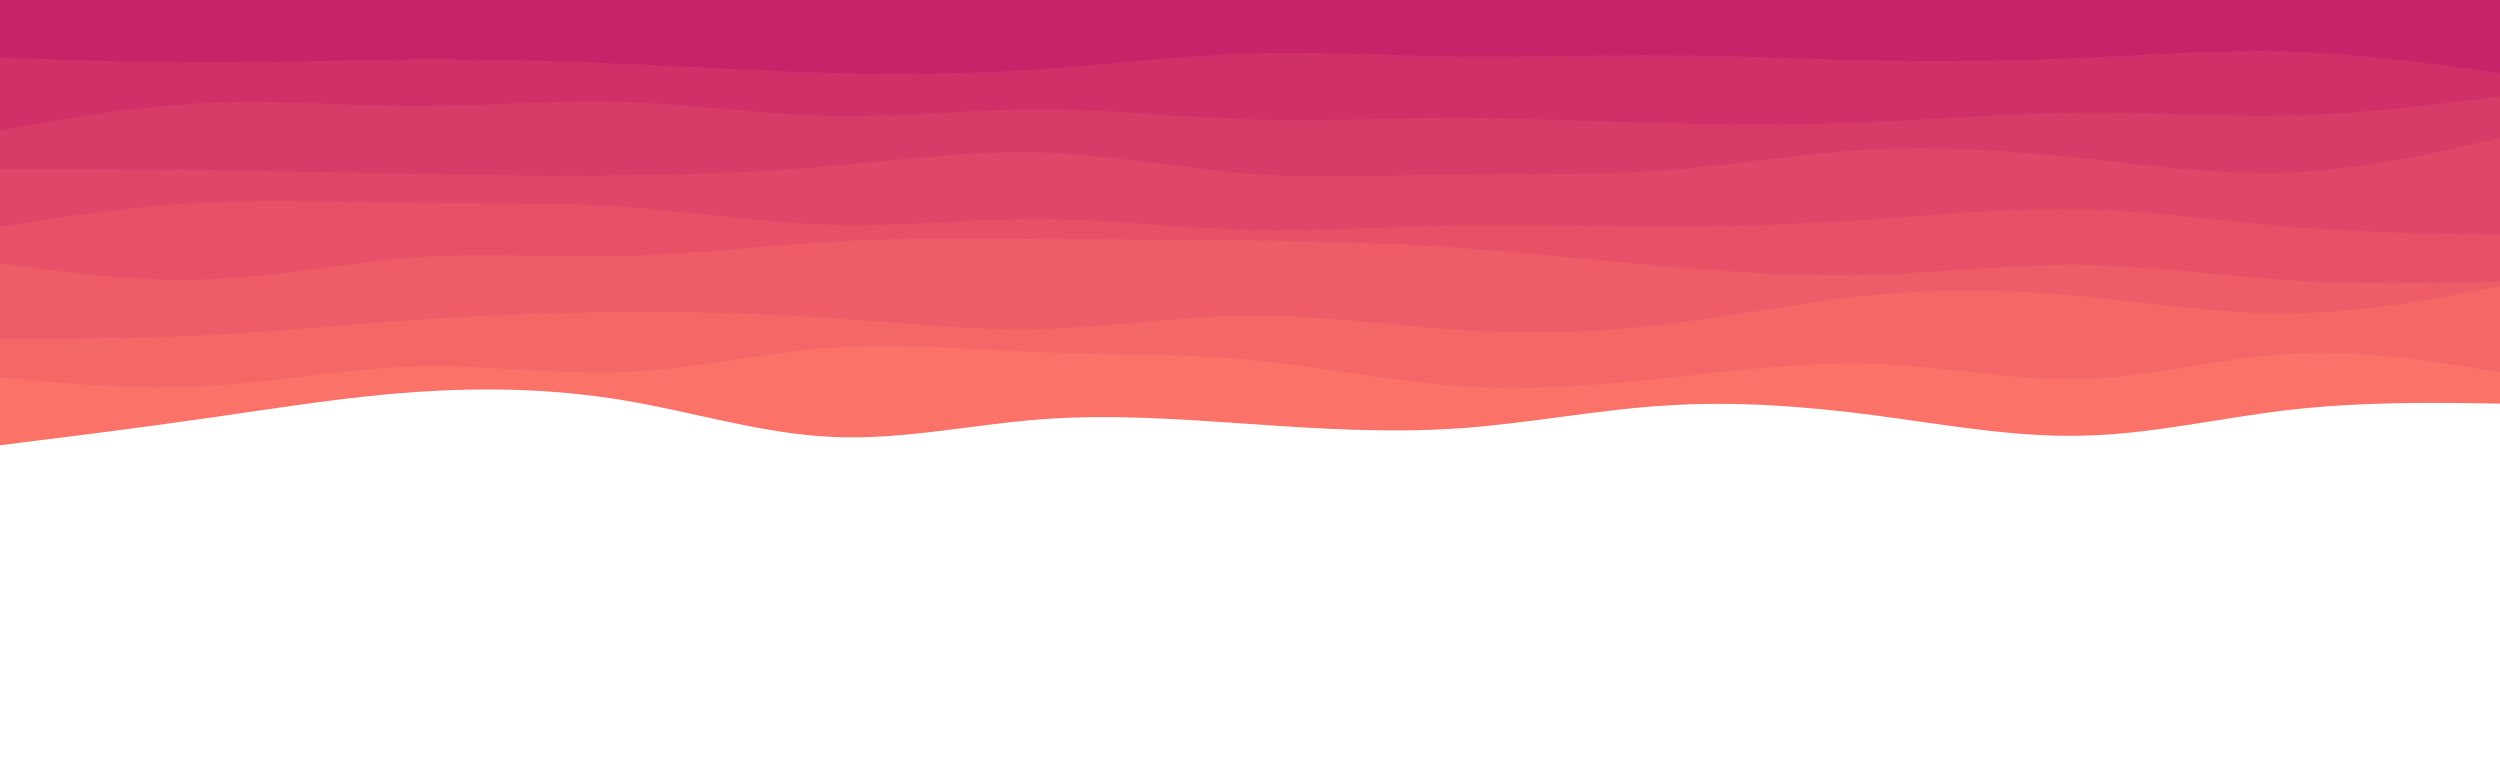 <svg id="visual" viewBox="0 0 960 300" width="960" height="300" xmlns="http://www.w3.org/2000/svg" xmlns:xlink="http://www.w3.org/1999/xlink" version="1.1"><rect x="0" y="0" width="960" height="100" fill="#001220"></rect><path d="M0 171L13.3 169.3C26.7 167.7 53.3 164.3 80 160.5C106.7 156.7 133.3 152.3 160 150.5C186.7 148.7 213.3 149.3 240 153.8C266.7 158.3 293.3 166.7 320 167.8C346.7 169 373.3 163 400 161C426.7 159 453.3 161 480 162.8C506.7 164.7 533.3 166.3 560 164.5C586.7 162.7 613.3 157.3 640 155.7C666.7 154 693.3 156 720 159.5C746.7 163 773.3 168 800 167.3C826.7 166.7 853.3 160.3 880 157.3C906.7 154.3 933.3 154.7 946.7 154.8L960 155L960 0L946.7 0C933.3 0 906.7 0 880 0C853.3 0 826.7 0 800 0C773.3 0 746.7 0 720 0C693.3 0 666.7 0 640 0C613.3 0 586.7 0 560 0C533.3 0 506.7 0 480 0C453.3 0 426.7 0 400 0C373.3 0 346.7 0 320 0C293.3 0 266.7 0 240 0C213.3 0 186.7 0 160 0C133.3 0 106.7 0 80 0C53.3 0 26.7 0 13.3 0L0 0Z" fill="#fa7268"></path><path d="M0 145L13.3 146.2C26.7 147.3 53.3 149.7 80 148.2C106.7 146.7 133.3 141.3 160 140.7C186.7 140 213.3 144 240 142.8C266.7 141.7 293.3 135.3 320 133.5C346.7 131.7 373.3 134.3 400 135.3C426.7 136.3 453.3 135.7 480 138.2C506.7 140.7 533.3 146.3 560 148.2C586.7 150 613.3 148 640 145.2C666.7 142.3 693.3 138.7 720 139.7C746.7 140.7 773.3 146.3 800 145.5C826.7 144.7 853.3 137.3 880 135.8C906.7 134.3 933.3 138.7 946.7 140.8L960 143L960 0L946.7 0C933.3 0 906.7 0 880 0C853.3 0 826.7 0 800 0C773.3 0 746.7 0 720 0C693.3 0 666.7 0 640 0C613.3 0 586.7 0 560 0C533.3 0 506.7 0 480 0C453.3 0 426.7 0 400 0C373.3 0 346.7 0 320 0C293.3 0 266.7 0 240 0C213.3 0 186.7 0 160 0C133.3 0 106.7 0 80 0C53.3 0 26.7 0 13.3 0L0 0Z" fill="#f46767"></path><path d="M0 130L13.3 130C26.7 130 53.3 130 80 128.7C106.7 127.3 133.3 124.7 160 122.8C186.7 121 213.3 120 240 119.8C266.7 119.7 293.3 120.3 320 122.2C346.7 124 373.3 127 400 126.3C426.7 125.7 453.3 121.3 480 121.2C506.7 121 533.3 125 560 126.7C586.7 128.3 613.3 127.7 640 124.5C666.7 121.3 693.3 115.7 720 113.2C746.7 110.7 773.3 111.3 800 113.8C826.7 116.3 853.3 120.7 880 120.3C906.7 120 933.3 115 946.7 112.5L960 110L960 0L946.7 0C933.3 0 906.7 0 880 0C853.3 0 826.7 0 800 0C773.3 0 746.7 0 720 0C693.3 0 666.7 0 640 0C613.3 0 586.7 0 560 0C533.3 0 506.7 0 480 0C453.3 0 426.7 0 400 0C373.3 0 346.7 0 320 0C293.3 0 266.7 0 240 0C213.3 0 186.7 0 160 0C133.3 0 106.7 0 80 0C53.3 0 26.7 0 13.3 0L0 0Z" fill="#ee5c67"></path><path d="M0 101L13.3 102.8C26.7 104.7 53.3 108.3 80 107.3C106.7 106.3 133.3 100.7 160 98.8C186.7 97 213.3 99 240 98.3C266.7 97.7 293.3 94.3 320 92.8C346.7 91.3 373.3 91.7 400 91.8C426.7 92 453.3 92 480 92.3C506.7 92.7 533.3 93.3 560 95.2C586.7 97 613.3 100 640 102.3C666.7 104.7 693.3 106.3 720 105.5C746.7 104.7 773.3 101.3 800 101.7C826.7 102 853.3 106 880 107.7C906.7 109.3 933.3 108.7 946.7 108.3L960 108L960 0L946.7 0C933.3 0 906.7 0 880 0C853.3 0 826.7 0 800 0C773.3 0 746.7 0 720 0C693.3 0 666.7 0 640 0C613.3 0 586.7 0 560 0C533.3 0 506.7 0 480 0C453.3 0 426.7 0 400 0C373.3 0 346.7 0 320 0C293.3 0 266.7 0 240 0C213.3 0 186.7 0 160 0C133.3 0 106.7 0 80 0C53.3 0 26.7 0 13.3 0L0 0Z" fill="#e75167"></path><path d="M0 87L13.3 85C26.7 83 53.3 79 80 77.7C106.7 76.3 133.3 77.7 160 78C186.7 78.3 213.3 77.7 240 79.5C266.7 81.3 293.3 85.7 320 86.3C346.7 87 373.3 84 400 84.2C426.7 84.3 453.3 87.7 480 88.3C506.7 89 533.3 87 560 86.5C586.7 86 613.3 87 640 87C666.7 87 693.3 86 720 84.2C746.7 82.3 773.3 79.7 800 80.3C826.7 81 853.3 85 880 87.2C906.7 89.3 933.3 89.7 946.7 89.8L960 90L960 0L946.7 0C933.3 0 906.7 0 880 0C853.3 0 826.7 0 800 0C773.3 0 746.7 0 720 0C693.3 0 666.7 0 640 0C613.3 0 586.7 0 560 0C533.3 0 506.7 0 480 0C453.3 0 426.7 0 400 0C373.3 0 346.7 0 320 0C293.3 0 266.7 0 240 0C213.3 0 186.7 0 160 0C133.3 0 106.7 0 80 0C53.3 0 26.7 0 13.3 0L0 0Z" fill="#df4667"></path><path d="M0 65L13.3 65C26.7 65 53.3 65 80 65.3C106.7 65.7 133.3 66.3 160 66.8C186.7 67.3 213.3 67.7 240 67.3C266.7 67 293.3 66 320 63.7C346.7 61.3 373.3 57.7 400 58.5C426.7 59.3 453.3 64.7 480 66.7C506.7 68.7 533.3 67.3 560 67C586.7 66.7 613.3 67.3 640 65.3C666.7 63.3 693.3 58.7 720 57.3C746.7 56 773.3 58 800 60.8C826.7 63.7 853.3 67.3 880 66.2C906.7 65 933.3 59 946.7 56L960 53L960 0L946.7 0C933.3 0 906.7 0 880 0C853.3 0 826.7 0 800 0C773.3 0 746.7 0 720 0C693.3 0 666.7 0 640 0C613.3 0 586.7 0 560 0C533.3 0 506.7 0 480 0C453.3 0 426.7 0 400 0C373.3 0 346.7 0 320 0C293.3 0 266.7 0 240 0C213.3 0 186.7 0 160 0C133.3 0 106.7 0 80 0C53.3 0 26.7 0 13.3 0L0 0Z" fill="#d73b67"></path><path d="M0 50L13.3 47.7C26.7 45.3 53.3 40.7 80 39.5C106.7 38.3 133.3 40.7 160 40.7C186.7 40.7 213.3 38.3 240 39.2C266.7 40 293.3 44 320 44.5C346.7 45 373.3 42 400 42C426.7 42 453.3 45 480 45.8C506.7 46.7 533.3 45.3 560 45.3C586.7 45.3 613.3 46.7 640 47.3C666.7 48 693.3 48 720 46.8C746.7 45.7 773.3 43.3 800 43.2C826.7 43 853.3 45 880 44.3C906.7 43.7 933.3 40.3 946.7 38.7L960 37L960 0L946.7 0C933.3 0 906.7 0 880 0C853.3 0 826.7 0 800 0C773.3 0 746.7 0 720 0C693.3 0 666.7 0 640 0C613.3 0 586.7 0 560 0C533.3 0 506.7 0 480 0C453.3 0 426.7 0 400 0C373.3 0 346.7 0 320 0C293.3 0 266.7 0 240 0C213.3 0 186.7 0 160 0C133.3 0 106.7 0 80 0C53.3 0 26.7 0 13.3 0L0 0Z" fill="#cf3068"></path><path d="M0 22L13.3 22.5C26.7 23 53.3 24 80 24C106.7 24 133.3 23 160 22.8C186.7 22.7 213.3 23.3 240 24.5C266.7 25.7 293.3 27.3 320 28C346.7 28.7 373.3 28.3 400 26.5C426.7 24.7 453.3 21.3 480 20.5C506.7 19.7 533.3 21.3 560 21.7C586.7 22 613.3 21 640 21.2C666.7 21.3 693.3 22.7 720 23.2C746.7 23.7 773.3 23.3 800 22.2C826.7 21 853.3 19 880 19.8C906.7 20.7 933.3 24.3 946.7 26.2L960 28L960 0L946.7 0C933.3 0 906.7 0 880 0C853.3 0 826.7 0 800 0C773.3 0 746.7 0 720 0C693.3 0 666.7 0 640 0C613.3 0 586.7 0 560 0C533.3 0 506.7 0 480 0C453.3 0 426.7 0 400 0C373.3 0 346.7 0 320 0C293.3 0 266.7 0 240 0C213.3 0 186.7 0 160 0C133.3 0 106.7 0 80 0C53.3 0 26.7 0 13.3 0L0 0Z" fill="#c62368"></path></svg>